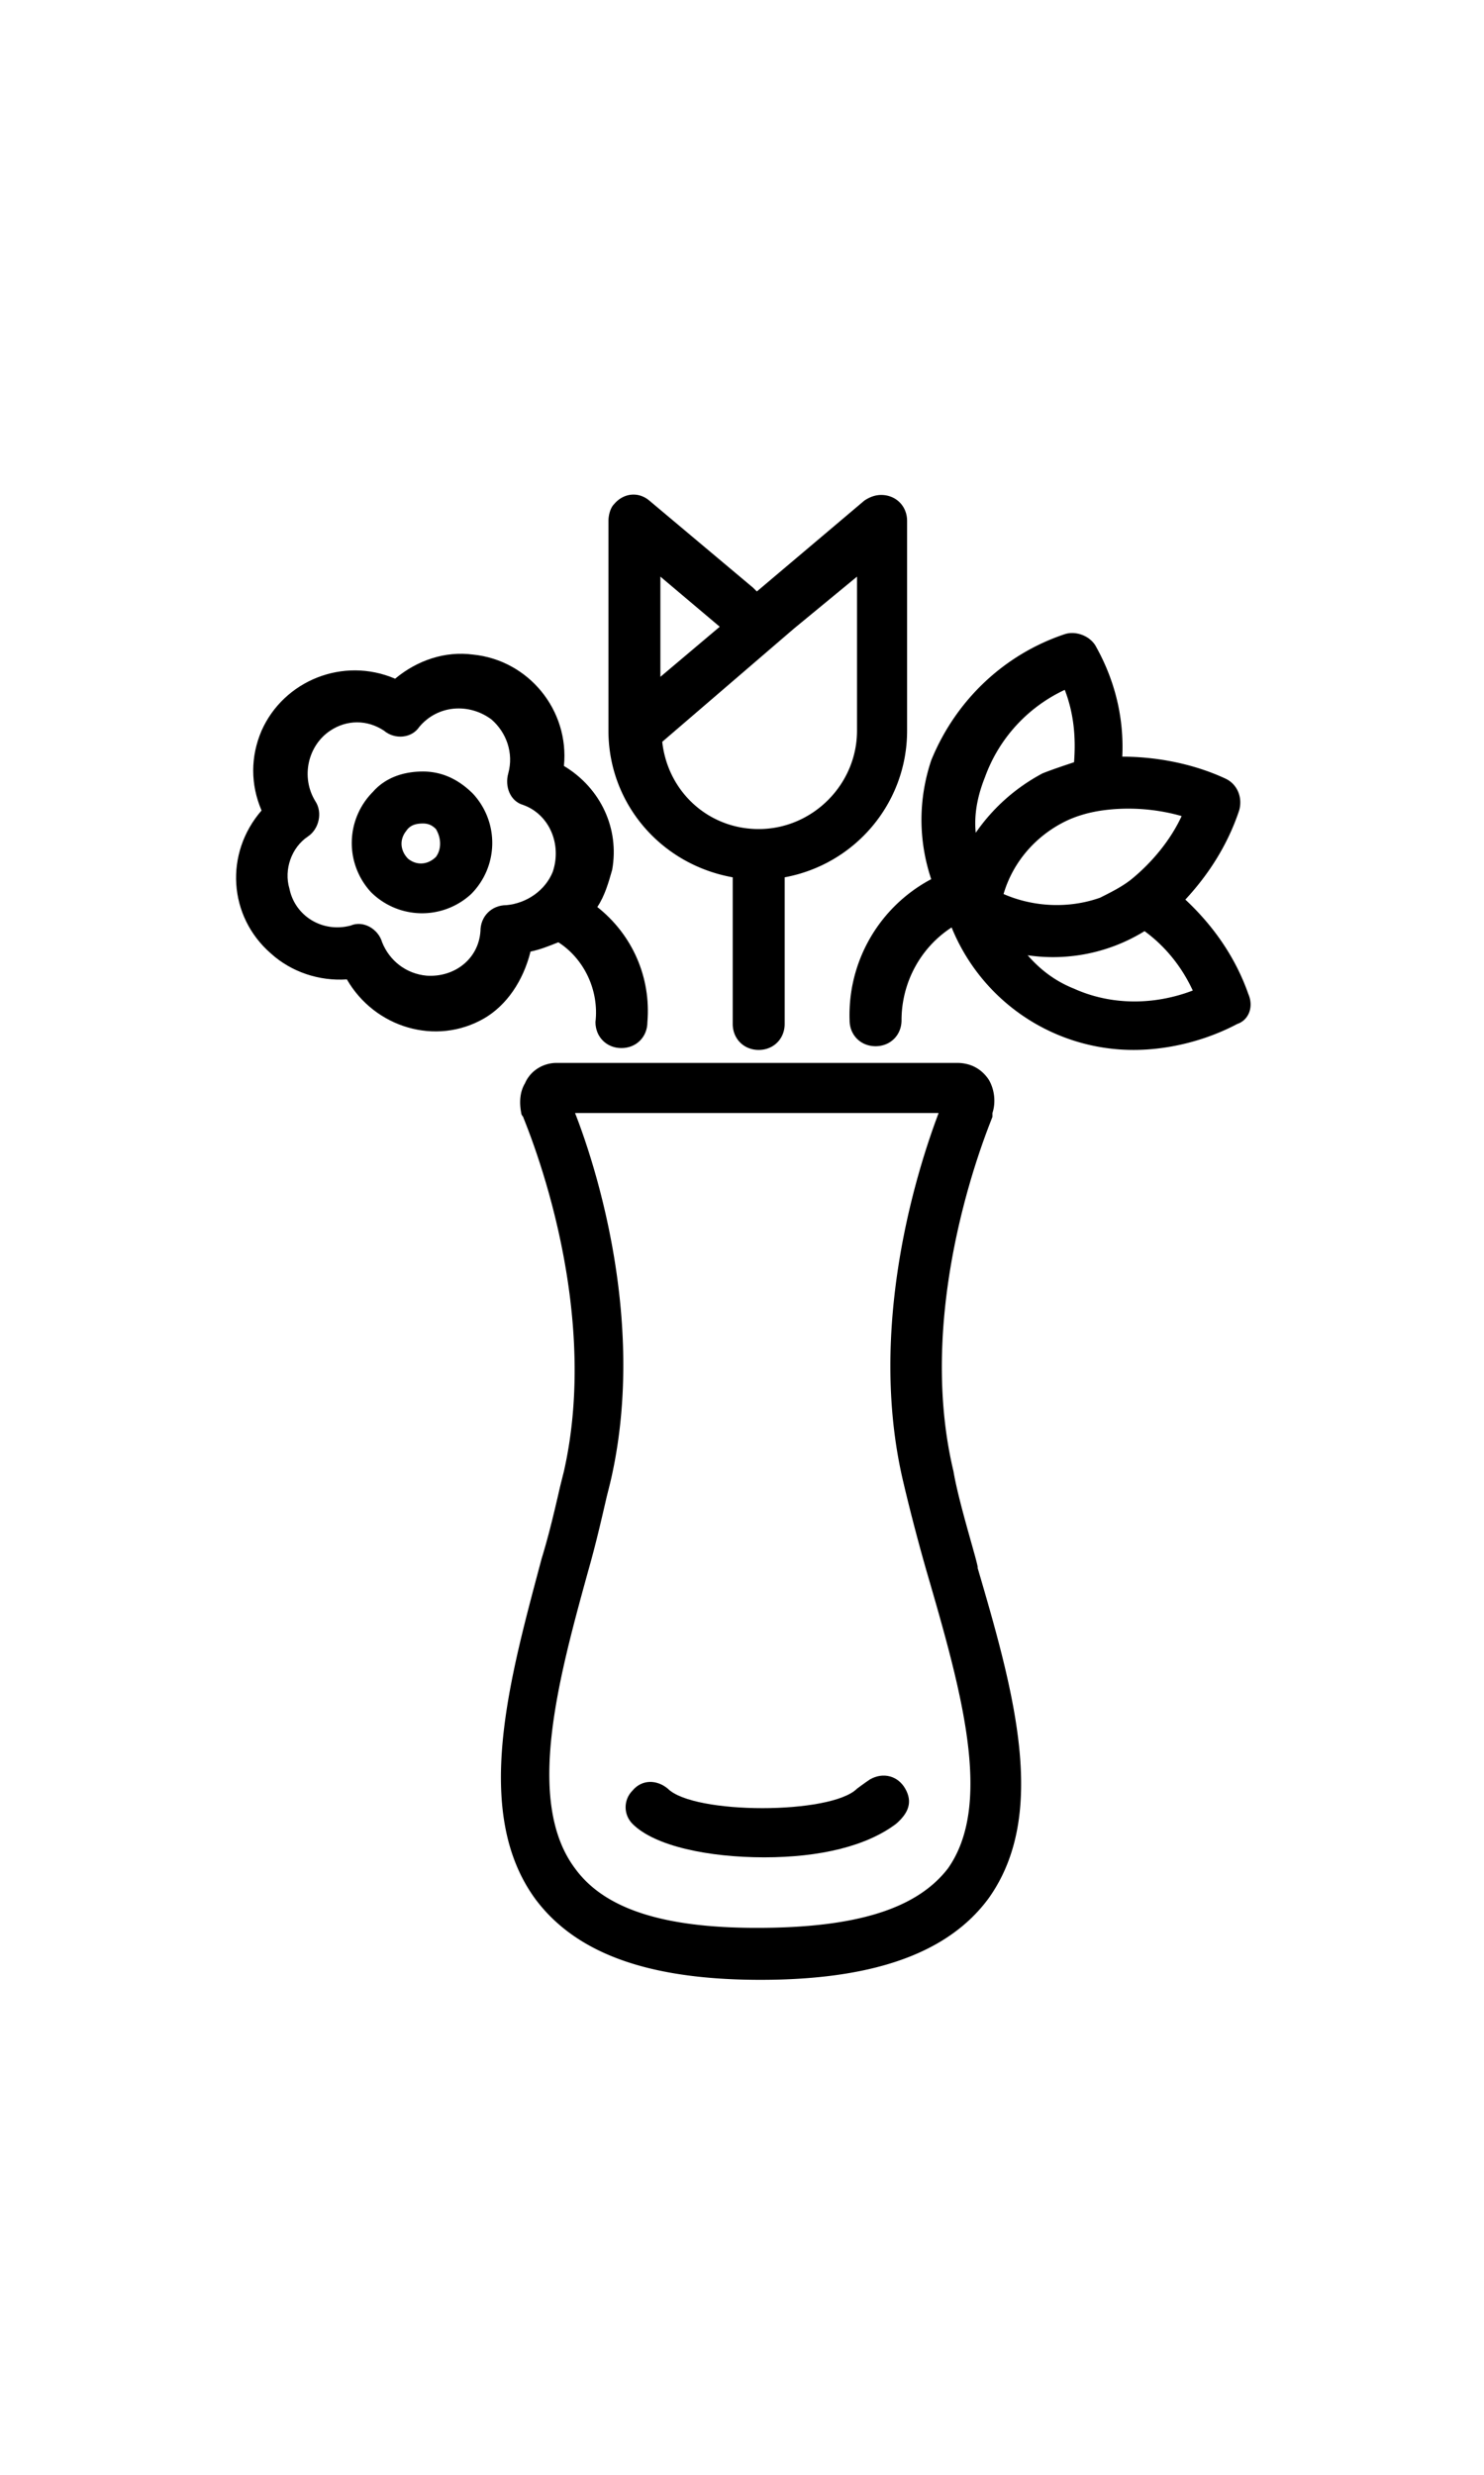 <svg id="Layer_1" viewBox="0 0 80 80" width="48">
    <path class="st0" d="M46.2 69.7c-1.4 1.4-8.8 1.4-10.2 0-.6-.5-1.4-.5-1.9.1-.5.5-.5 1.3 0 1.8 1.2 1.2 4.1 1.8 7.1 1.8s5.5-.6 7.1-1.8c.7-.6.9-1.2.5-1.9s-1.2-.9-1.9-.5c-.3.2-.7.5-.7.5z"></path>
    <path class="st0" d="M51.4 52.6c-2.2-9.2 2.1-19 2.1-19.1v-.2c.2-.6.1-1.3-.2-1.8-.4-.6-1-.9-1.7-.9H30c-.7 0-1.4.4-1.7 1.1-.3.5-.3 1.1-.2 1.6 0 .1.1.2.1.2 0 .1 4.3 9.8 2.2 19.1l-.2.8c-.3 1.3-.6 2.6-1 3.9-1.7 6.4-3.8 13.7-.3 18.4C31.1 78.6 35 80 41 80s10.1-1.4 12.3-4.4c3.2-4.5 1.4-11-.6-17.8.1 0-1-3.4-1.3-5.2zM51.1 74c-1.7 2.2-5 3.2-10.3 3.2-5 0-8.2-1-9.8-3.2-2.7-3.6-.9-10.2.7-16 .4-1.4.7-2.7 1-4l.2-.8c2-8.5-.8-17.1-1.9-19.9h19.6c-1.1 2.9-3.9 11.5-1.9 19.9.4 1.7.9 3.6 1.4 5.3 1.8 6.2 3.4 12.1 1 15.5zM67.3 26.9c-.7-2-1.9-3.7-3.4-5.1 1.3-1.4 2.3-3 2.9-4.8.2-.7-.1-1.4-.7-1.7-1.7-.8-3.7-1.2-5.6-1.2.1-2.1-.4-4.1-1.4-5.9-.3-.6-1.1-.9-1.7-.7-3.3 1.1-5.9 3.6-7.2 6.8-.7 2.1-.7 4.3 0 6.4a8.28 8.28 0 0 0-4.4 7.6c0 .8.6 1.4 1.4 1.4.8 0 1.4-.6 1.4-1.4 0-2 1-3.9 2.7-5a10.58 10.58 0 0 0 9.8 6.6c1.9 0 3.9-.5 5.6-1.4.6-.2.9-.9.6-1.6zm-14.7-8.7c-.1-1 .1-2 .5-3a8.3 8.3 0 0 1 4.3-4.7c.5 1.3.6 2.6.5 3.9-.6.2-1.2.4-1.7.6-1.5.8-2.7 1.9-3.6 3.2zm4.8-.6c.6-.3 1.3-.5 2-.6 1.4-.2 2.9-.1 4.3.3-.6 1.3-1.6 2.5-2.7 3.4-.5.4-1.1.7-1.7 1-1.7.6-3.6.5-5.2-.2.5-1.7 1.7-3.1 3.3-3.9zm.5 9c-1-.4-1.8-1-2.5-1.8a9.39 9.39 0 0 0 6.3-1.3c1.1.8 2 1.9 2.6 3.2-2.1.8-4.4.8-6.4-.1zM39.5 20.6v7.9c0 .8.6 1.4 1.4 1.4.8 0 1.4-.6 1.4-1.4v-7.9c3.8-.7 6.6-4 6.6-7.9V1.4c0-.8-.6-1.4-1.4-1.4-.3 0-.6.1-.9.3l-5.8 4.9-.2-.2L35 .3c-.6-.5-1.4-.4-1.9.2-.2.2-.3.6-.3.9v11.3c0 3.9 2.8 7.2 6.7 7.9zM35.6 4.4l3.2 2.7-3.2 2.7V4.4zm7.2 2.8l3.4-2.8v8.3c0 2.9-2.4 5.3-5.3 5.3-2.7 0-4.9-2-5.2-4.7l7.1-6.1zM22.8 14.9c-1 0-2 .3-2.7 1.1a3.9 3.9 0 0 0-.1 5.4 3.9 3.9 0 0 0 5.4.1 3.9 3.9 0 0 0 .1-5.4c-.8-.8-1.7-1.2-2.7-1.2zm.7 4.6c-.4.4-1 .5-1.5.1-.4-.4-.5-1-.1-1.5.2-.3.5-.4.9-.4.3 0 .5.1.7.3.3.5.3 1.1 0 1.5z"></path>
    <path class="st0" d="M28.6 24.6c.5-.1 1-.3 1.5-.5 1.4.9 2.2 2.6 2 4.3 0 .8.6 1.4 1.4 1.4.8 0 1.4-.6 1.4-1.4.2-2.4-.8-4.7-2.7-6.2.4-.6.6-1.3.8-2 .4-2.2-.6-4.4-2.6-5.6.3-3-1.9-5.7-4.9-6-1.5-.2-3 .3-4.2 1.3-2.8-1.2-6 .1-7.2 2.8-.6 1.4-.6 2.9 0 4.3-2 2.3-1.8 5.7.5 7.7 1.1 1 2.6 1.5 4.1 1.4 1.5 2.6 4.8 3.6 7.4 2.1 1.2-.7 2.1-2 2.5-3.6zm-2.7-1.1c-.1 1.5-1.4 2.5-2.9 2.4-1.1-.1-2-.8-2.4-1.8-.2-.7-1-1.2-1.7-.9-1.5.4-3-.5-3.3-2-.3-1 .1-2.2 1-2.8.6-.4.8-1.3.4-1.9-.8-1.3-.4-3 .8-3.8.9-.6 2-.6 2.9 0 .6.5 1.5.4 1.9-.2 1-1.2 2.7-1.3 3.9-.4.8.7 1.2 1.8.9 2.9-.2.7.1 1.5.8 1.7 1.4.5 2.1 2.1 1.6 3.6-.4 1-1.4 1.7-2.5 1.8-.8 0-1.4.6-1.4 1.4z"></path>
</svg>